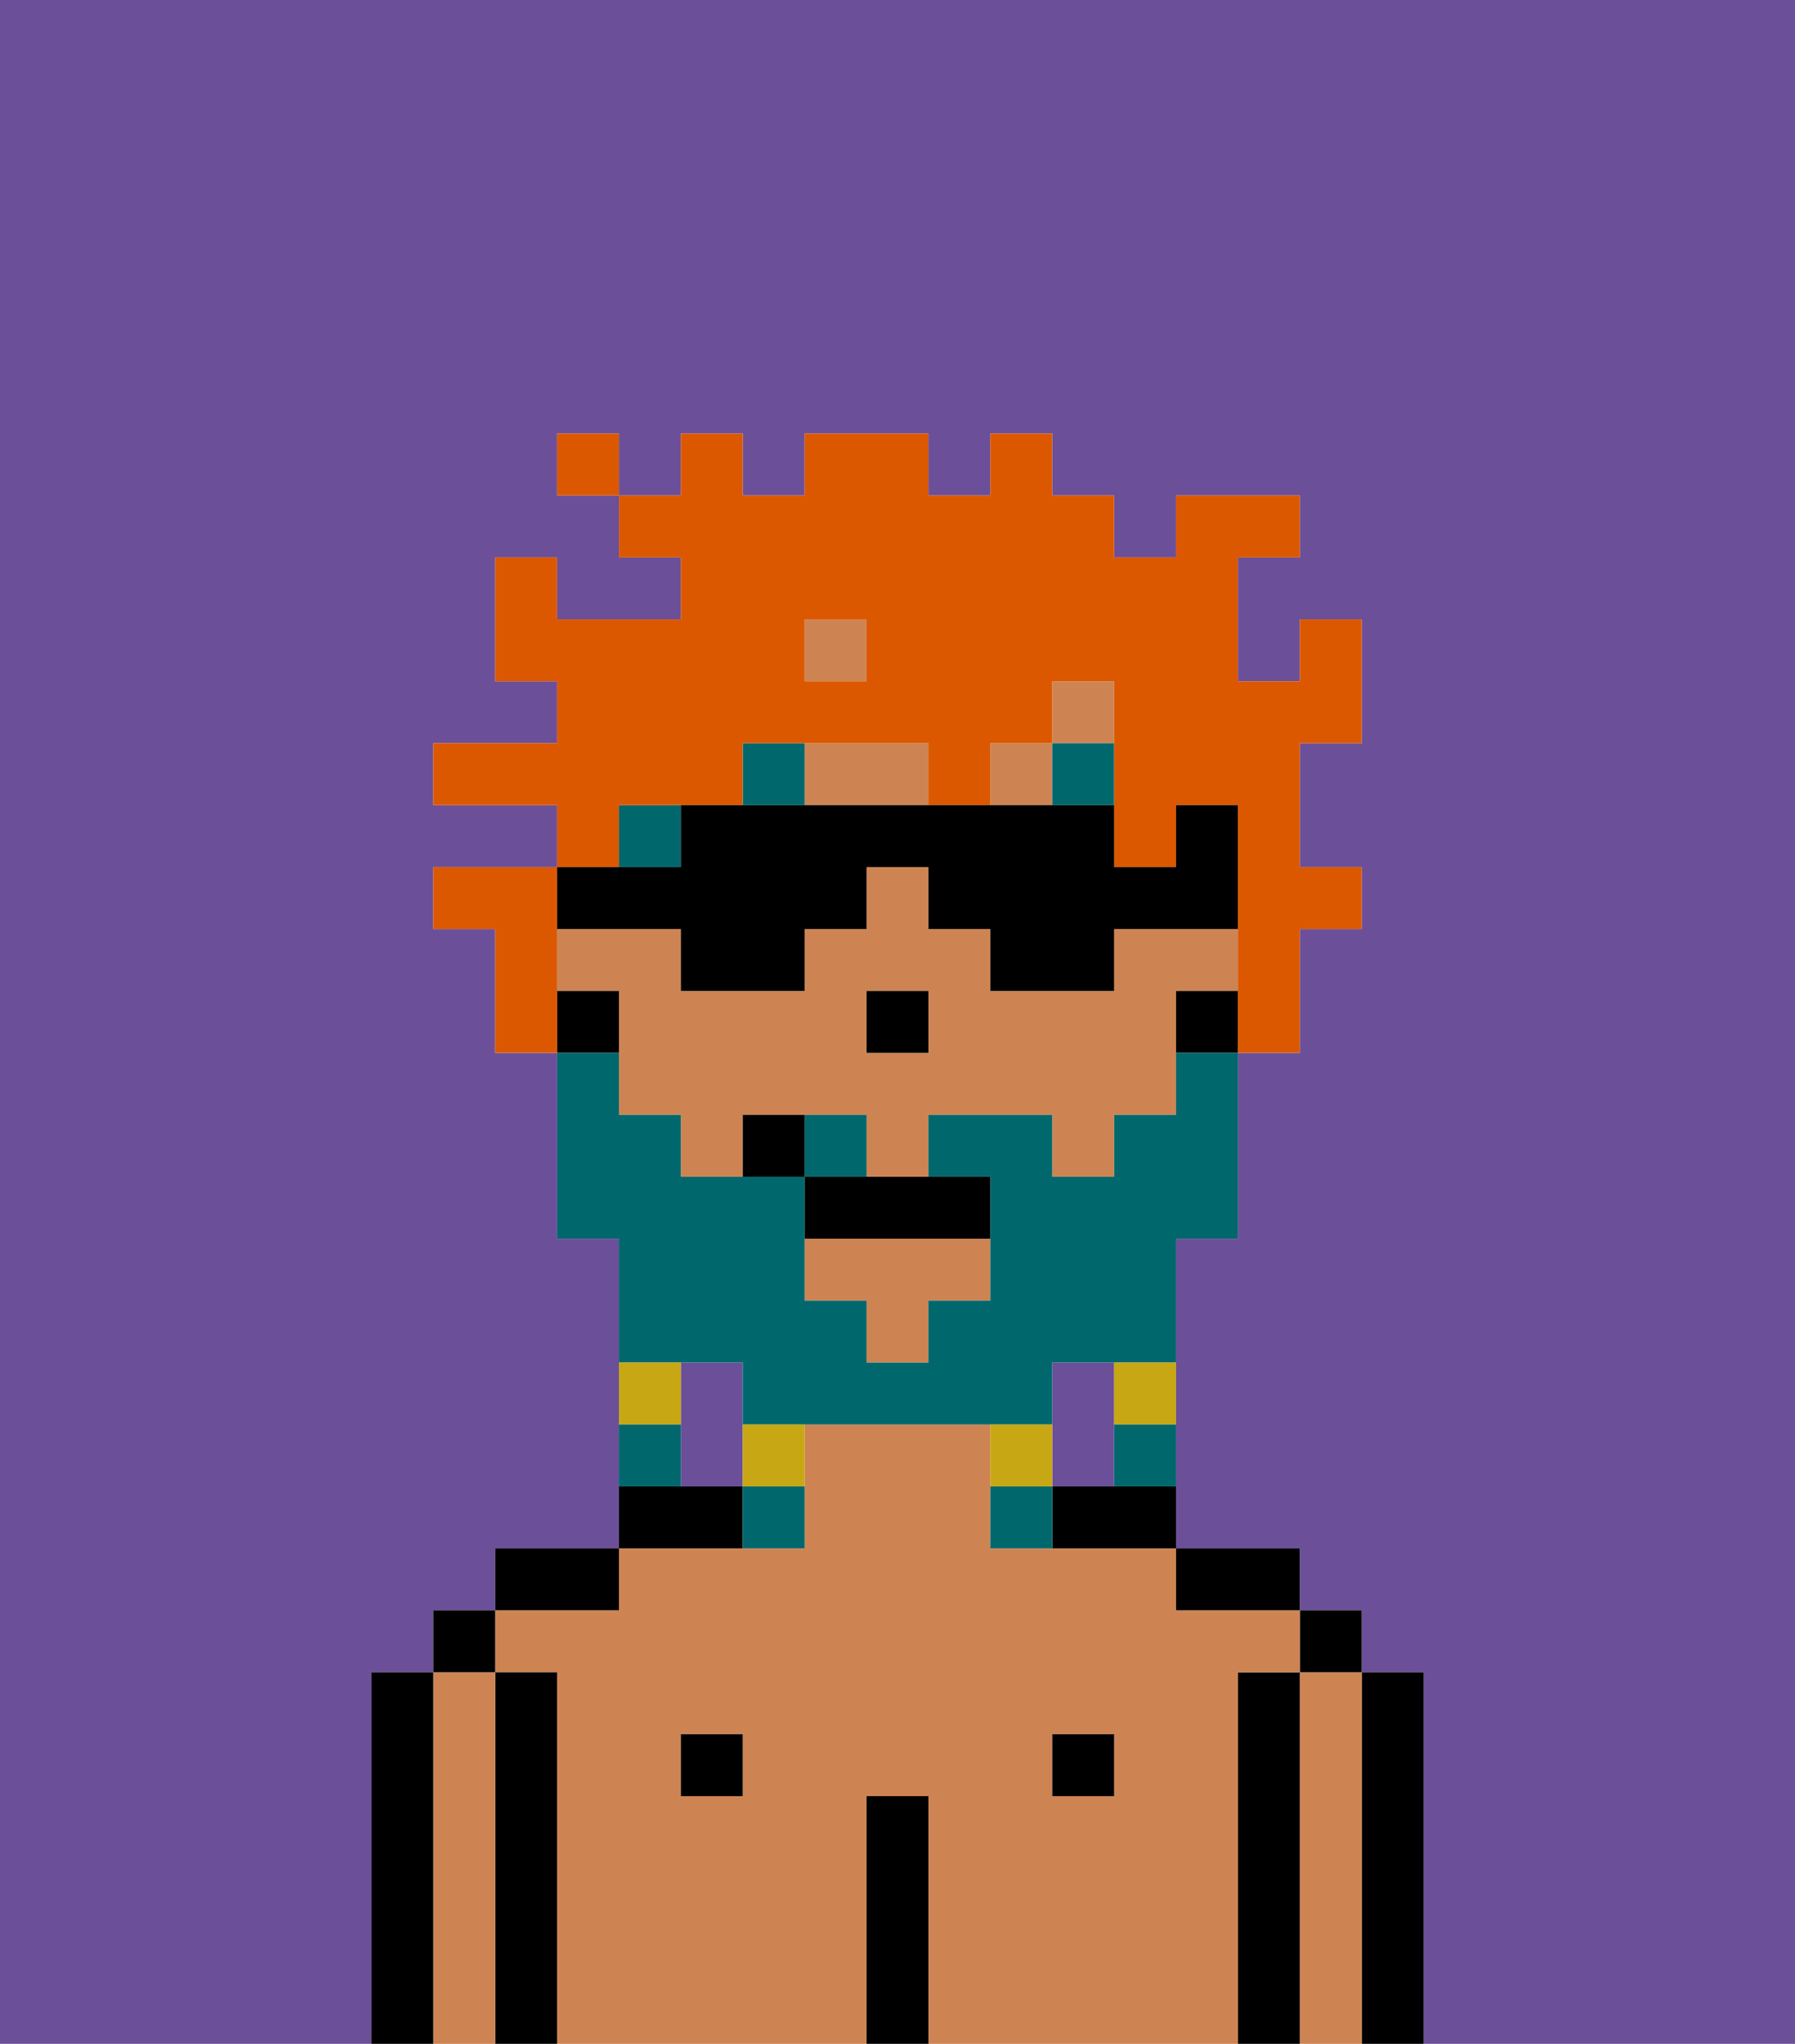 <svg xmlns="http://www.w3.org/2000/svg" viewBox="0 0 29 33"><defs><style>polygon,rect,path{shape-rendering:crispedges;}.ib46-1{fill:#6b4f99;}.ib46-2{fill:#000000;}.ib46-3{fill:#ce8452;}.ib46-4{fill:#00686d;}.ib46-5{fill:#00686d;}.ib46-6{fill:#c8a715;}.ib46-7{fill:#db5800;}</style></defs><path class="ib46-1" d="M9,16h1v2h0V16Z"/><path class="ib46-1" d="M12,22H11v2h1V22Z"/><rect class="ib46-1" x="19" y="16" width="1"/><path class="ib46-1" d="M18,24V22H17v2Z"/><polygon class="ib46-1" points="14 16 15 16 15 17 15 17 15 16 14 16 14 16"/><path class="ib46-1" d="M0,33H6V27H7V26H8V25h2V20H9V17H8V16H8V15H7V14H9V13H7V12H9V11H8V9H9v1h2V9H10V8h1V7h1V8h1V7h2V8h1V7h1V8h1V9h1V8h2V9H20v2h1V10h1v2H21v2h1v1H21v2H20v3H19v5h2v1h1v1h1v6h6V0H0ZM9,7h1V8H9Z"/><path class="ib46-2" d="M23,27H22v6h1V27Z"/><path class="ib46-3" d="M22,27H21v6h1V27Z"/><rect class="ib46-2" x="21" y="26" width="1" height="1"/><path class="ib46-2" d="M21,27H20v6h1V27Z"/><path class="ib46-3" d="M20,27h1V26H19V25H16V23H13v2H10v1H8v1H9v6h5V29h1v4h5V27Zm-8,2H11V28h1Zm6,0H17V28h1Z"/><path class="ib46-2" d="M20,26h1V25H19v1Z"/><rect class="ib46-2" x="17" y="28" width="1" height="1"/><path class="ib46-2" d="M17,24v1h2V24H17Z"/><path class="ib46-2" d="M15,29H14v4h1V29Z"/><rect class="ib46-2" x="11" y="28" width="1" height="1"/><path class="ib46-2" d="M12,24H10v1h2Z"/><path class="ib46-2" d="M10,25H8v1h2Z"/><path class="ib46-2" d="M9,27H8v6H9V27Z"/><path class="ib46-3" d="M8,27H7v6H8V27Z"/><rect class="ib46-2" x="7" y="26" width="1" height="1"/><path class="ib46-2" d="M7,27H6v6H7V27Z"/><path class="ib46-3" d="M19,16h1V15H18v1H16V15H15V14H14v1H13v1H11V15H9v1h1v2h1v1h1V18h2v1h1V18h2v1h1V18h1V16Zm-4,1H14V16h1Z"/><polygon class="ib46-3" points="18 12 18 11 17 11 17 12 16 12 16 13 17 13 17 12 18 12"/><rect class="ib46-3" x="11" y="13" height="1"/><polygon class="ib46-3" points="13 21 14 21 14 22 15 22 15 21 16 21 16 20 13 20 13 21"/><path class="ib46-3" d="M14,12H13v1h2V12Z"/><rect class="ib46-3" x="10" y="13" width="1"/><polygon class="ib46-3" points="14 10 14 10 13 10 13 11 14 11 14 10"/><path class="ib46-2" d="M19,16v1h1V16Z"/><rect class="ib46-2" x="11" y="9" height="1"/><polygon class="ib46-2" points="14 10 14 10 13 10 13 10 14 10 14 10"/><path class="ib46-2" d="M10,16H9v1h1Z"/><rect class="ib46-2" x="8" y="15" height="1"/><polygon class="ib46-2" points="14 16 14 16 14 17 15 17 15 17 15 16 14 16"/><rect class="ib46-4" x="10" y="13" width="1" height="1"/><rect class="ib46-4" x="11" y="13"/><rect class="ib46-4" x="12" y="12" width="1" height="1"/><rect class="ib46-4" x="17" y="12" width="1" height="1"/><path class="ib46-5" d="M12,22v1h5V22h2V20h1V17H19v1H18v1H17V18H15v1h1v2H15v1H14V21H13V19H11V18H10V17H9v3h1v2h2Z"/><path class="ib46-5" d="M14,18H13v1h1Z"/><path class="ib46-6" d="M18,23h1V22H18Z"/><path class="ib46-5" d="M18,24h1V23H18Z"/><path class="ib46-6" d="M17,23H16v1h1Z"/><path class="ib46-5" d="M16,24v1h1V24Z"/><path class="ib46-6" d="M12,24h1V23H12Z"/><path class="ib46-5" d="M12,25h1V24H12Z"/><path class="ib46-6" d="M11,22H10v1h1Z"/><path class="ib46-5" d="M11,23H10v1h1Z"/><path class="ib46-2" d="M13,19v1h3V19H13Z"/><path class="ib46-2" d="M12,18v1h1V18Z"/><path class="ib46-7" d="M9,16H9V14H7v1H8v2H9Z"/><path class="ib46-7" d="M10,13h2V12h3v1h1V12h1V11h1v3h1V13h1v3h0v1h1V15h1V14H21V12h1V10H21v1H20V9h1V8H19V9H18V8H17V7H16V8H15V7H13V8H12V7H11V8H10V9h1v1H9V9H8v2H9v1H7v1H9v1h1Zm3-3h1v1H13Z"/><rect class="ib46-7" x="9" y="7" width="1" height="1"/><path class="ib46-2" d="M10,15h1v1h2V15h1V14h1v1h1v1h2V15h2V13H19v1H18V13H11v1H9v1Z"/></svg>